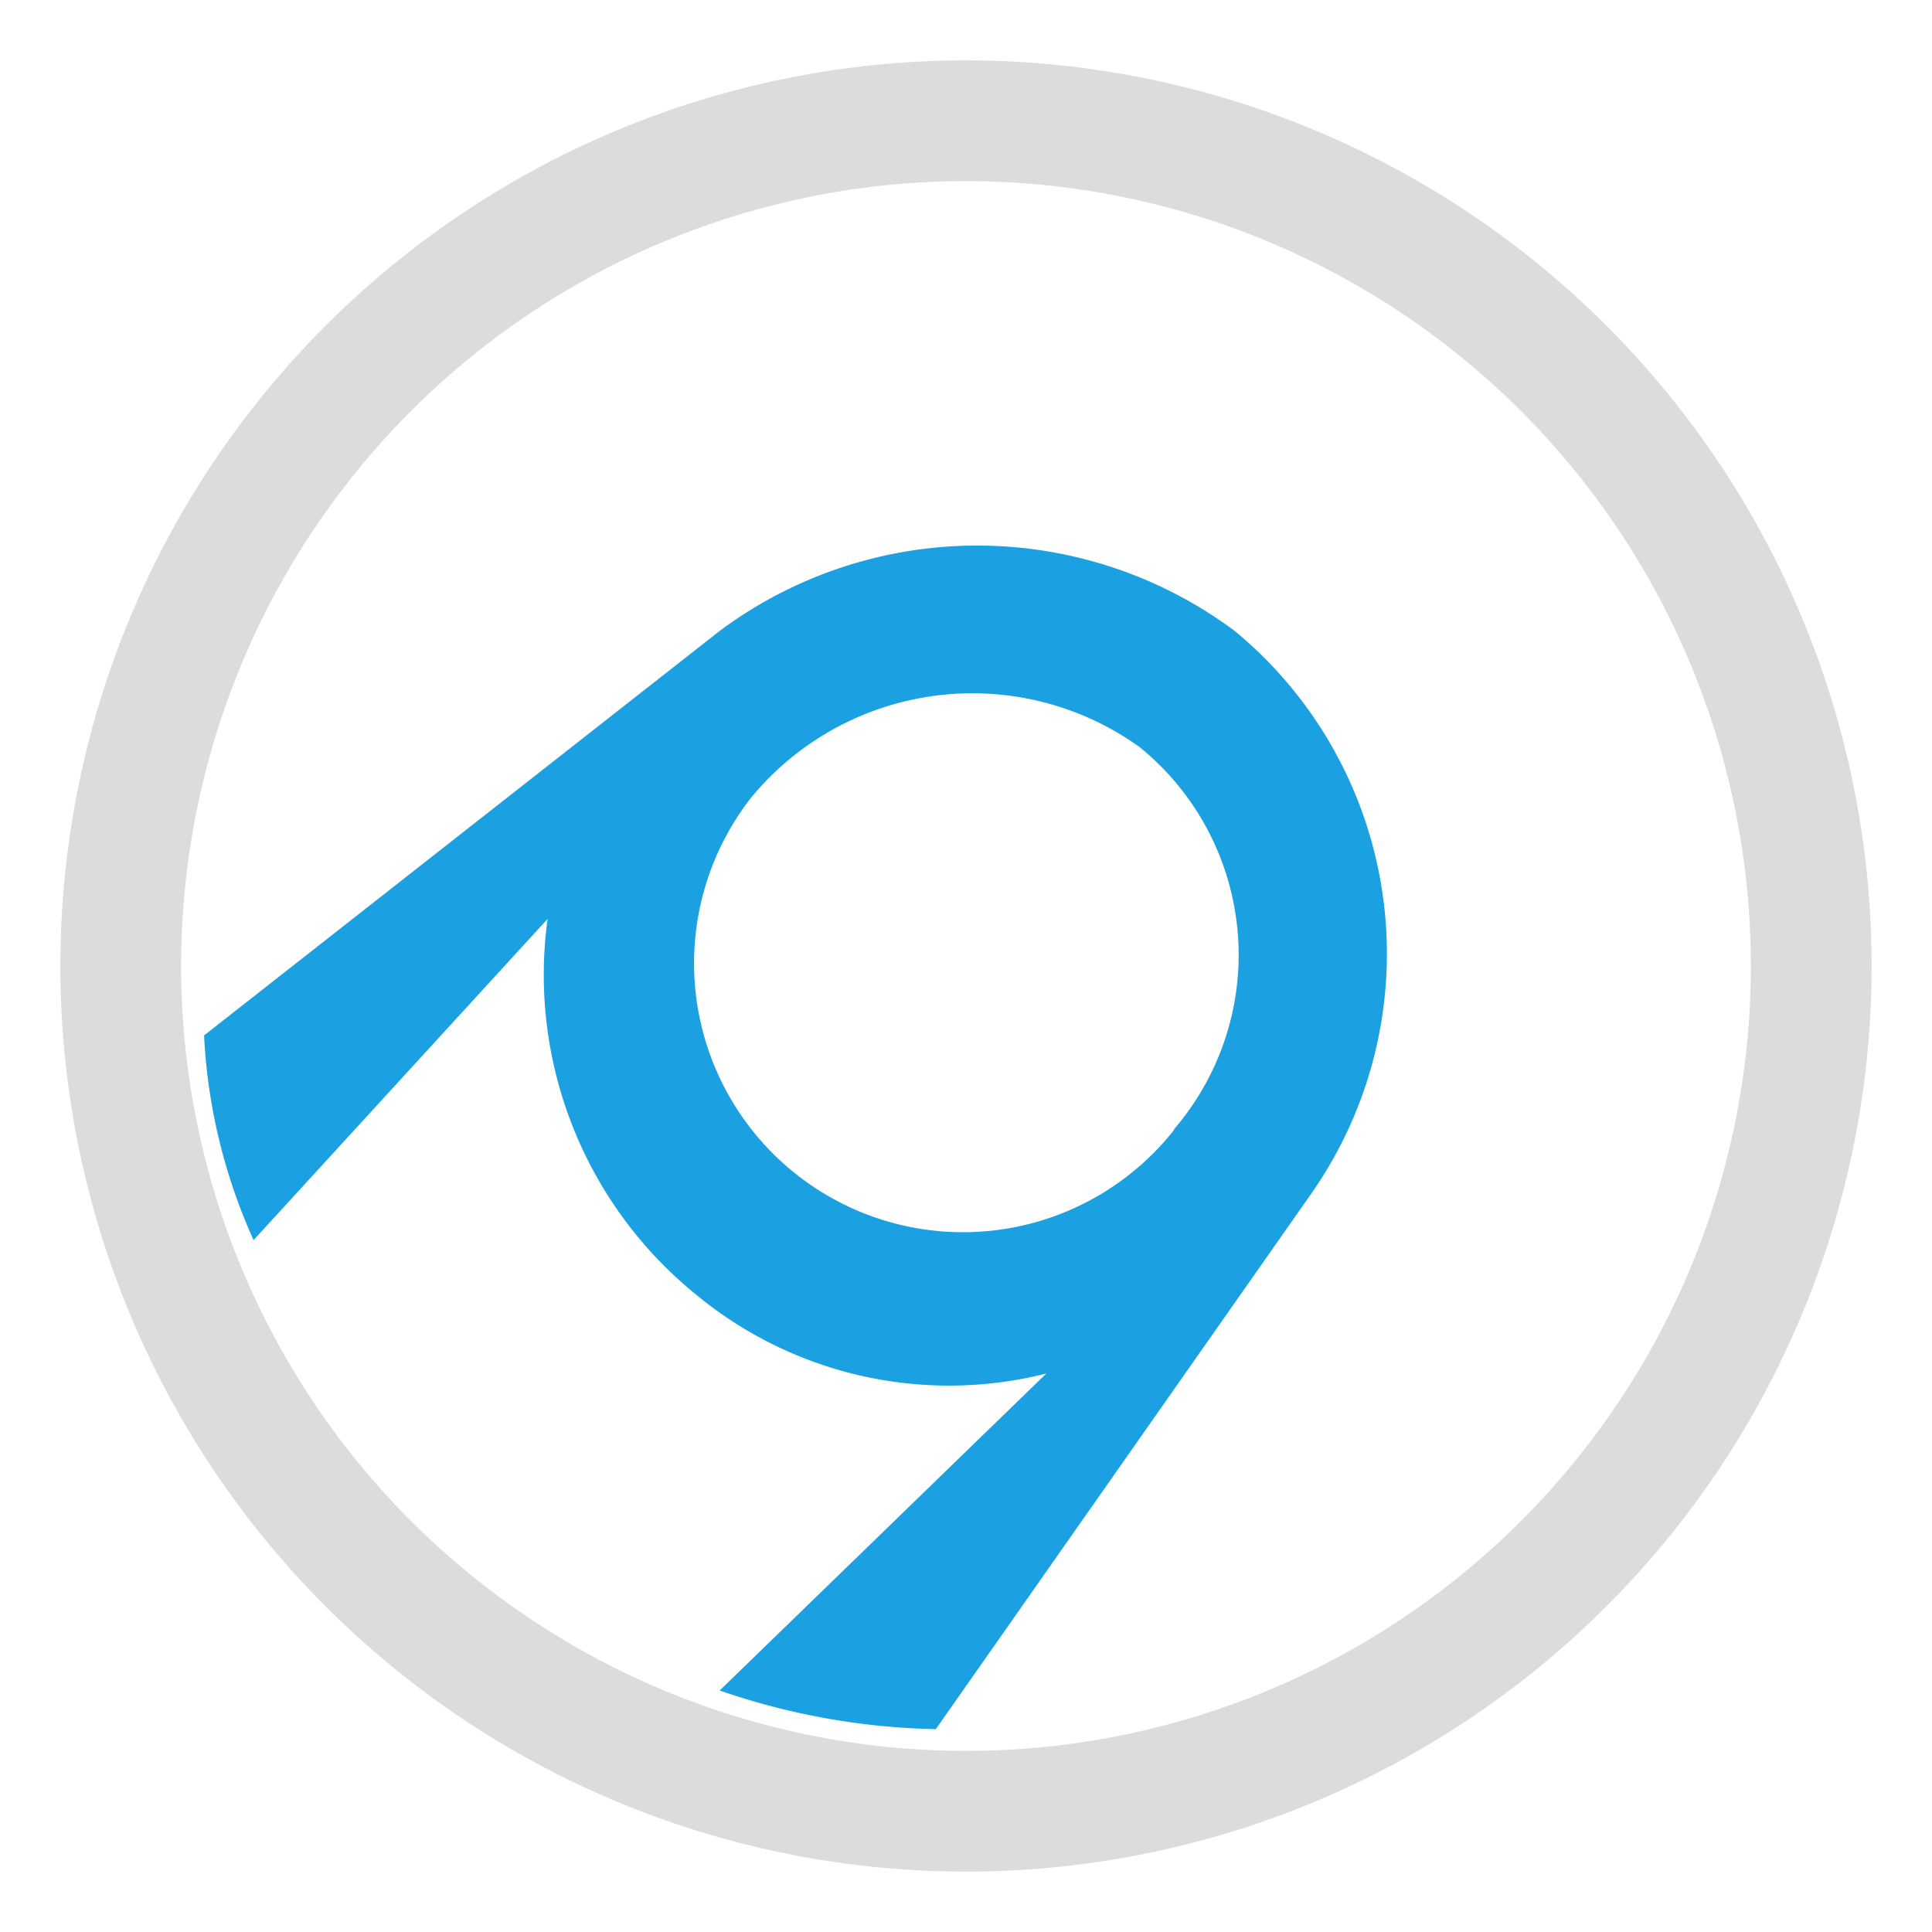 <svg id="Bases" xmlns="http://www.w3.org/2000/svg" viewBox="0 0 32 32"><defs><style>.cls-1{fill:#dcdbdd;}.cls-2{fill:#1ba1e2;}</style></defs><path class="cls-1" d="M16,3A13,13,0,1,1,3,16,13,13,0,0,1,16,3m0-2A15,15,0,1,0,31,16,15,15,0,0,0,16,1Z"/><path class="cls-2" d="M20.45,10.45a7.14,7.14,0,0,0-8.53,0l-8.54,6.7a9.34,9.34,0,0,0,.82,3.39l4.87-5.32a6.82,6.82,0,0,0,2.48,6.24,6.58,6.58,0,0,0,5.78,1.29L11.92,28a11.62,11.62,0,0,0,3.58.64l6.24-8.9A6.93,6.93,0,0,0,20.45,10.45Zm-1,8.26a4.44,4.44,0,1,1-7-5.51,4.75,4.75,0,0,1,6.42-.83A4.43,4.43,0,0,1,19.44,18.71Z"/></svg>